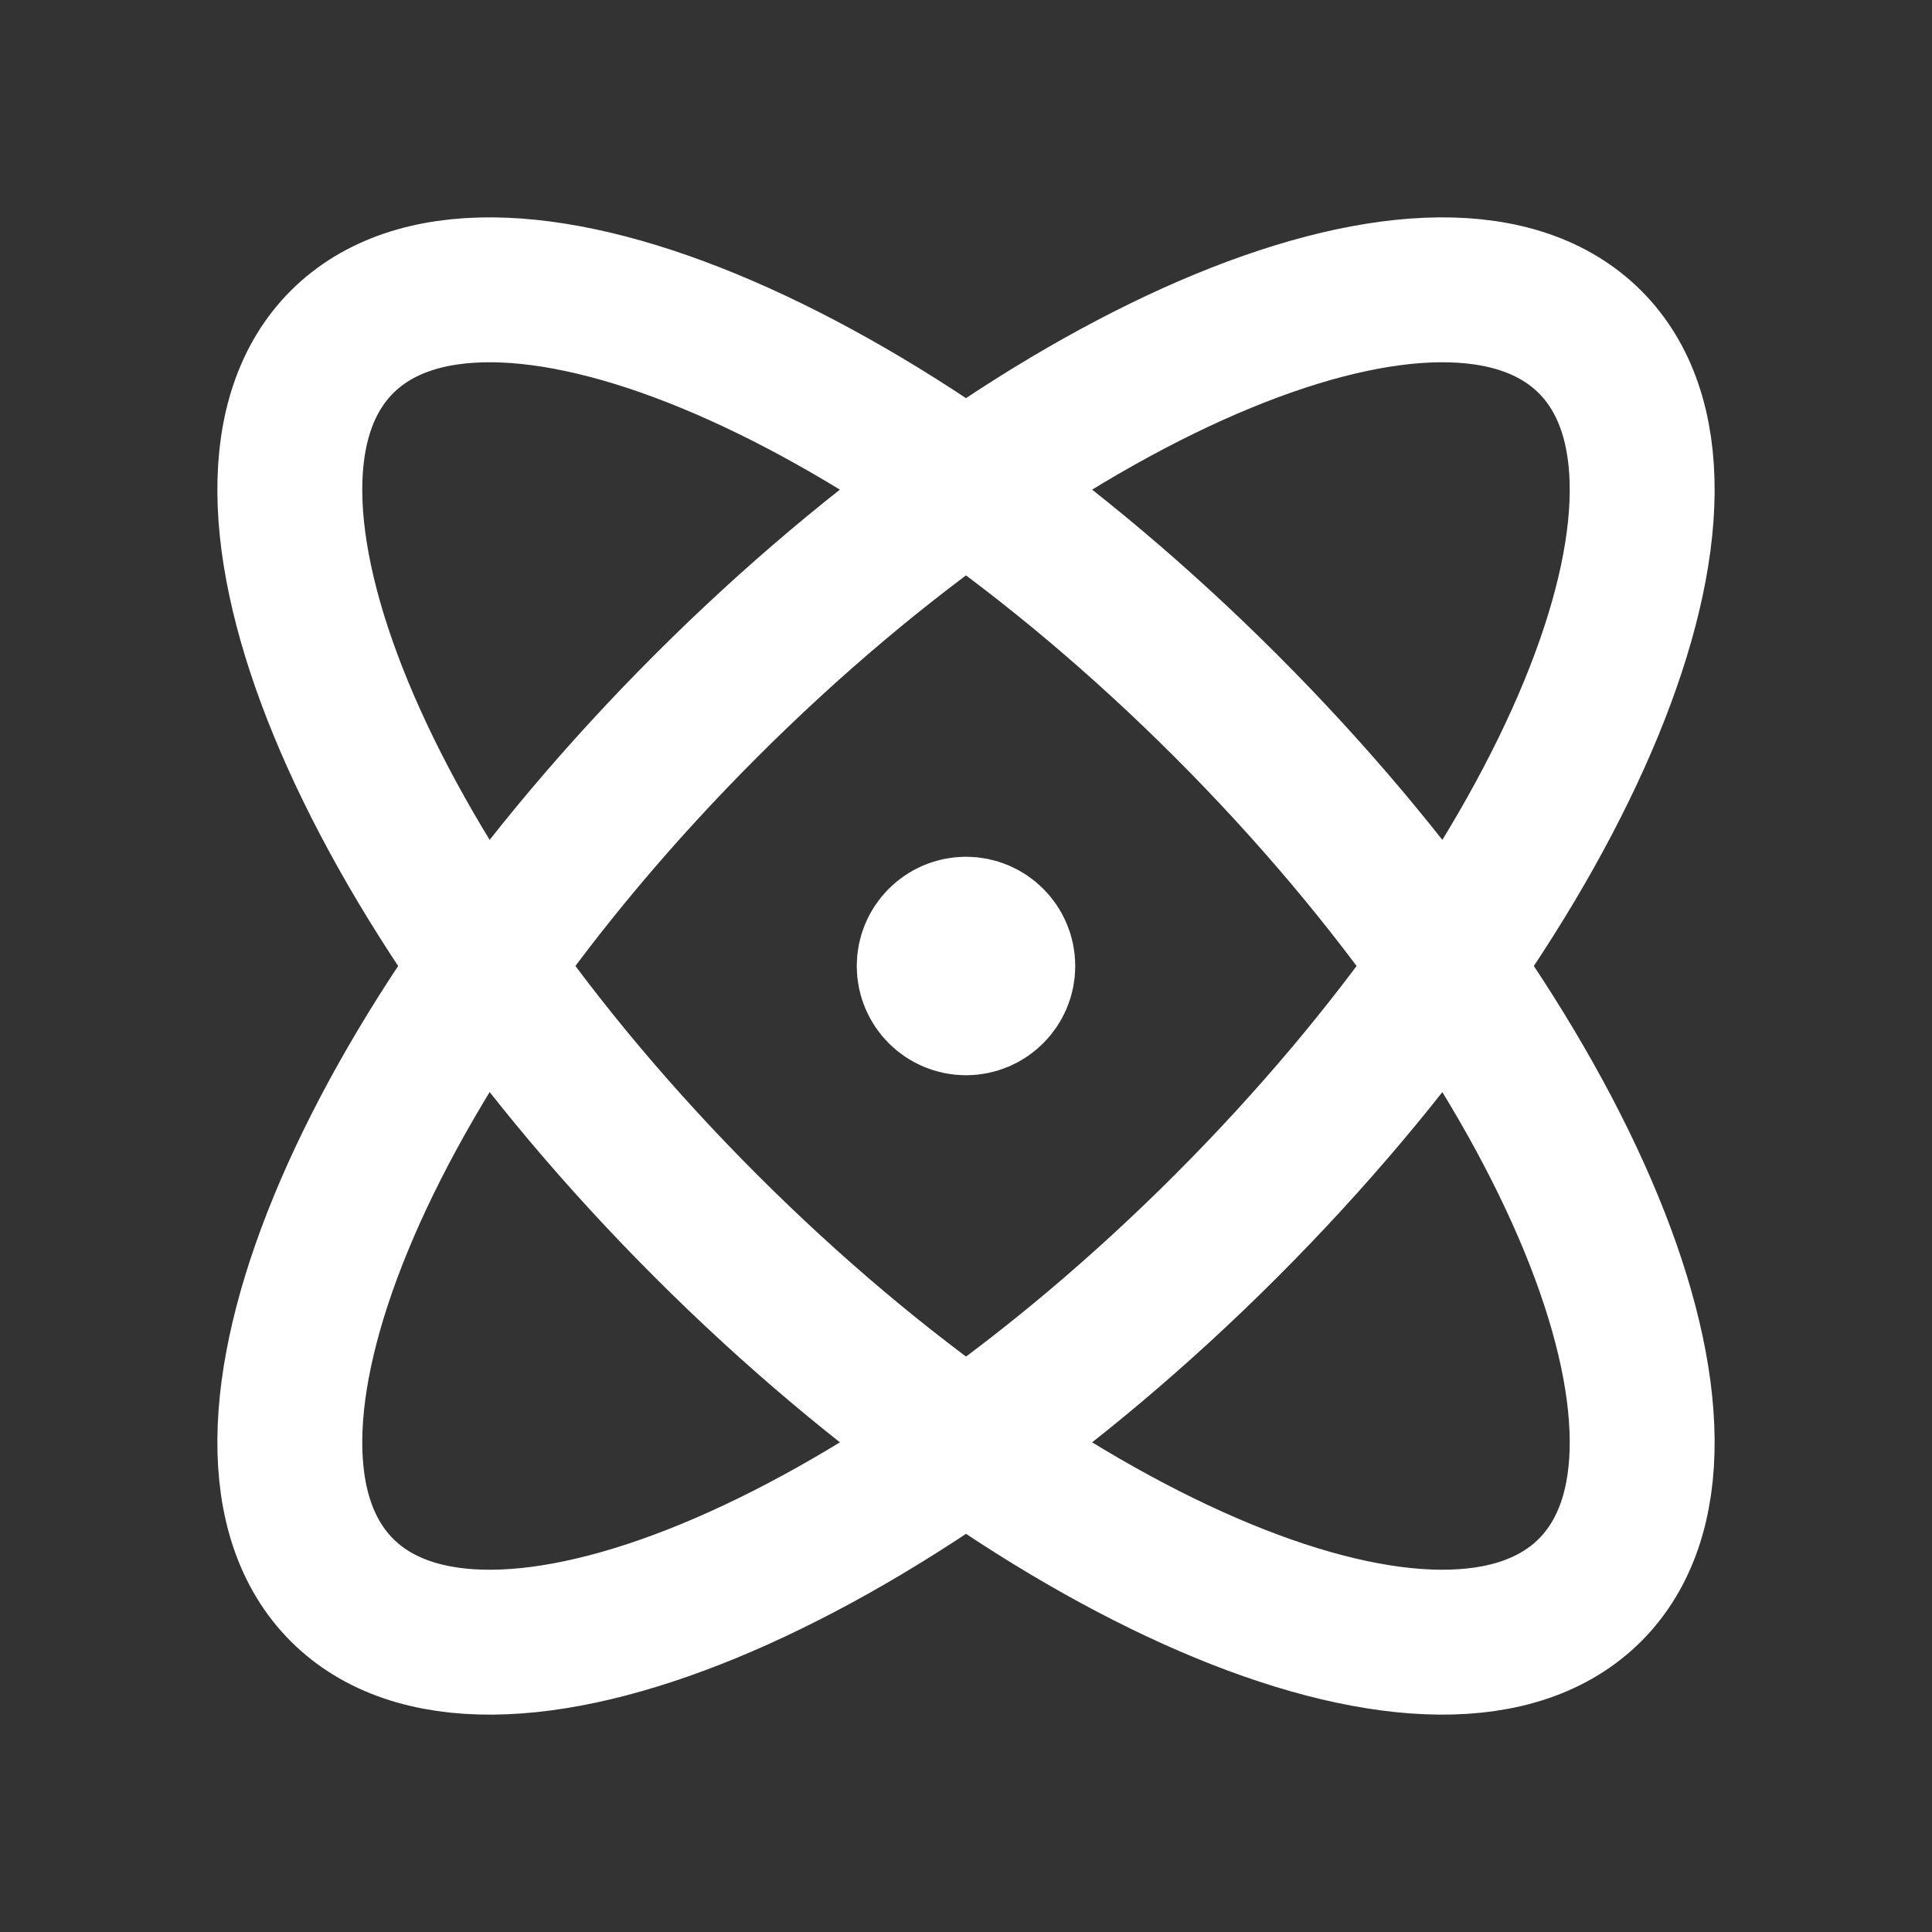 <svg xmlns="http://www.w3.org/2000/svg" width="20" height="20" fill="none" viewBox="0 0 20 20">
  <rect x="0" y="0" width="20" height="20" fill="#333333" stroke="none"/>
  <path stroke="white" stroke-linecap="round" stroke-linejoin="round" stroke-width="1.5" d="M10 10H10.008M12.692 12.692C9.124 16.259 5.027 17.946 3.54 16.46C2.054 14.973 3.741 10.876 7.308 7.308C10.876 3.741 14.973 2.054 16.46 3.54C17.946 5.027 16.259 9.124 12.692 12.692ZM12.692 7.308C16.259 10.876 17.946 14.973 16.46 16.46C14.973 17.946 10.876 16.259 7.308 12.691C3.741 9.124 2.054 5.027 3.54 3.54C5.027 2.054 9.124 3.741 12.692 7.308ZM10.381 10C10.381 10.21 10.21 10.381 10 10.381C9.79 10.381 9.619 10.21 9.619 10C9.619 9.79 9.79 9.619 10 9.619C10.21 9.619 10.381 9.79 10.381 10Z"/>
</svg>
